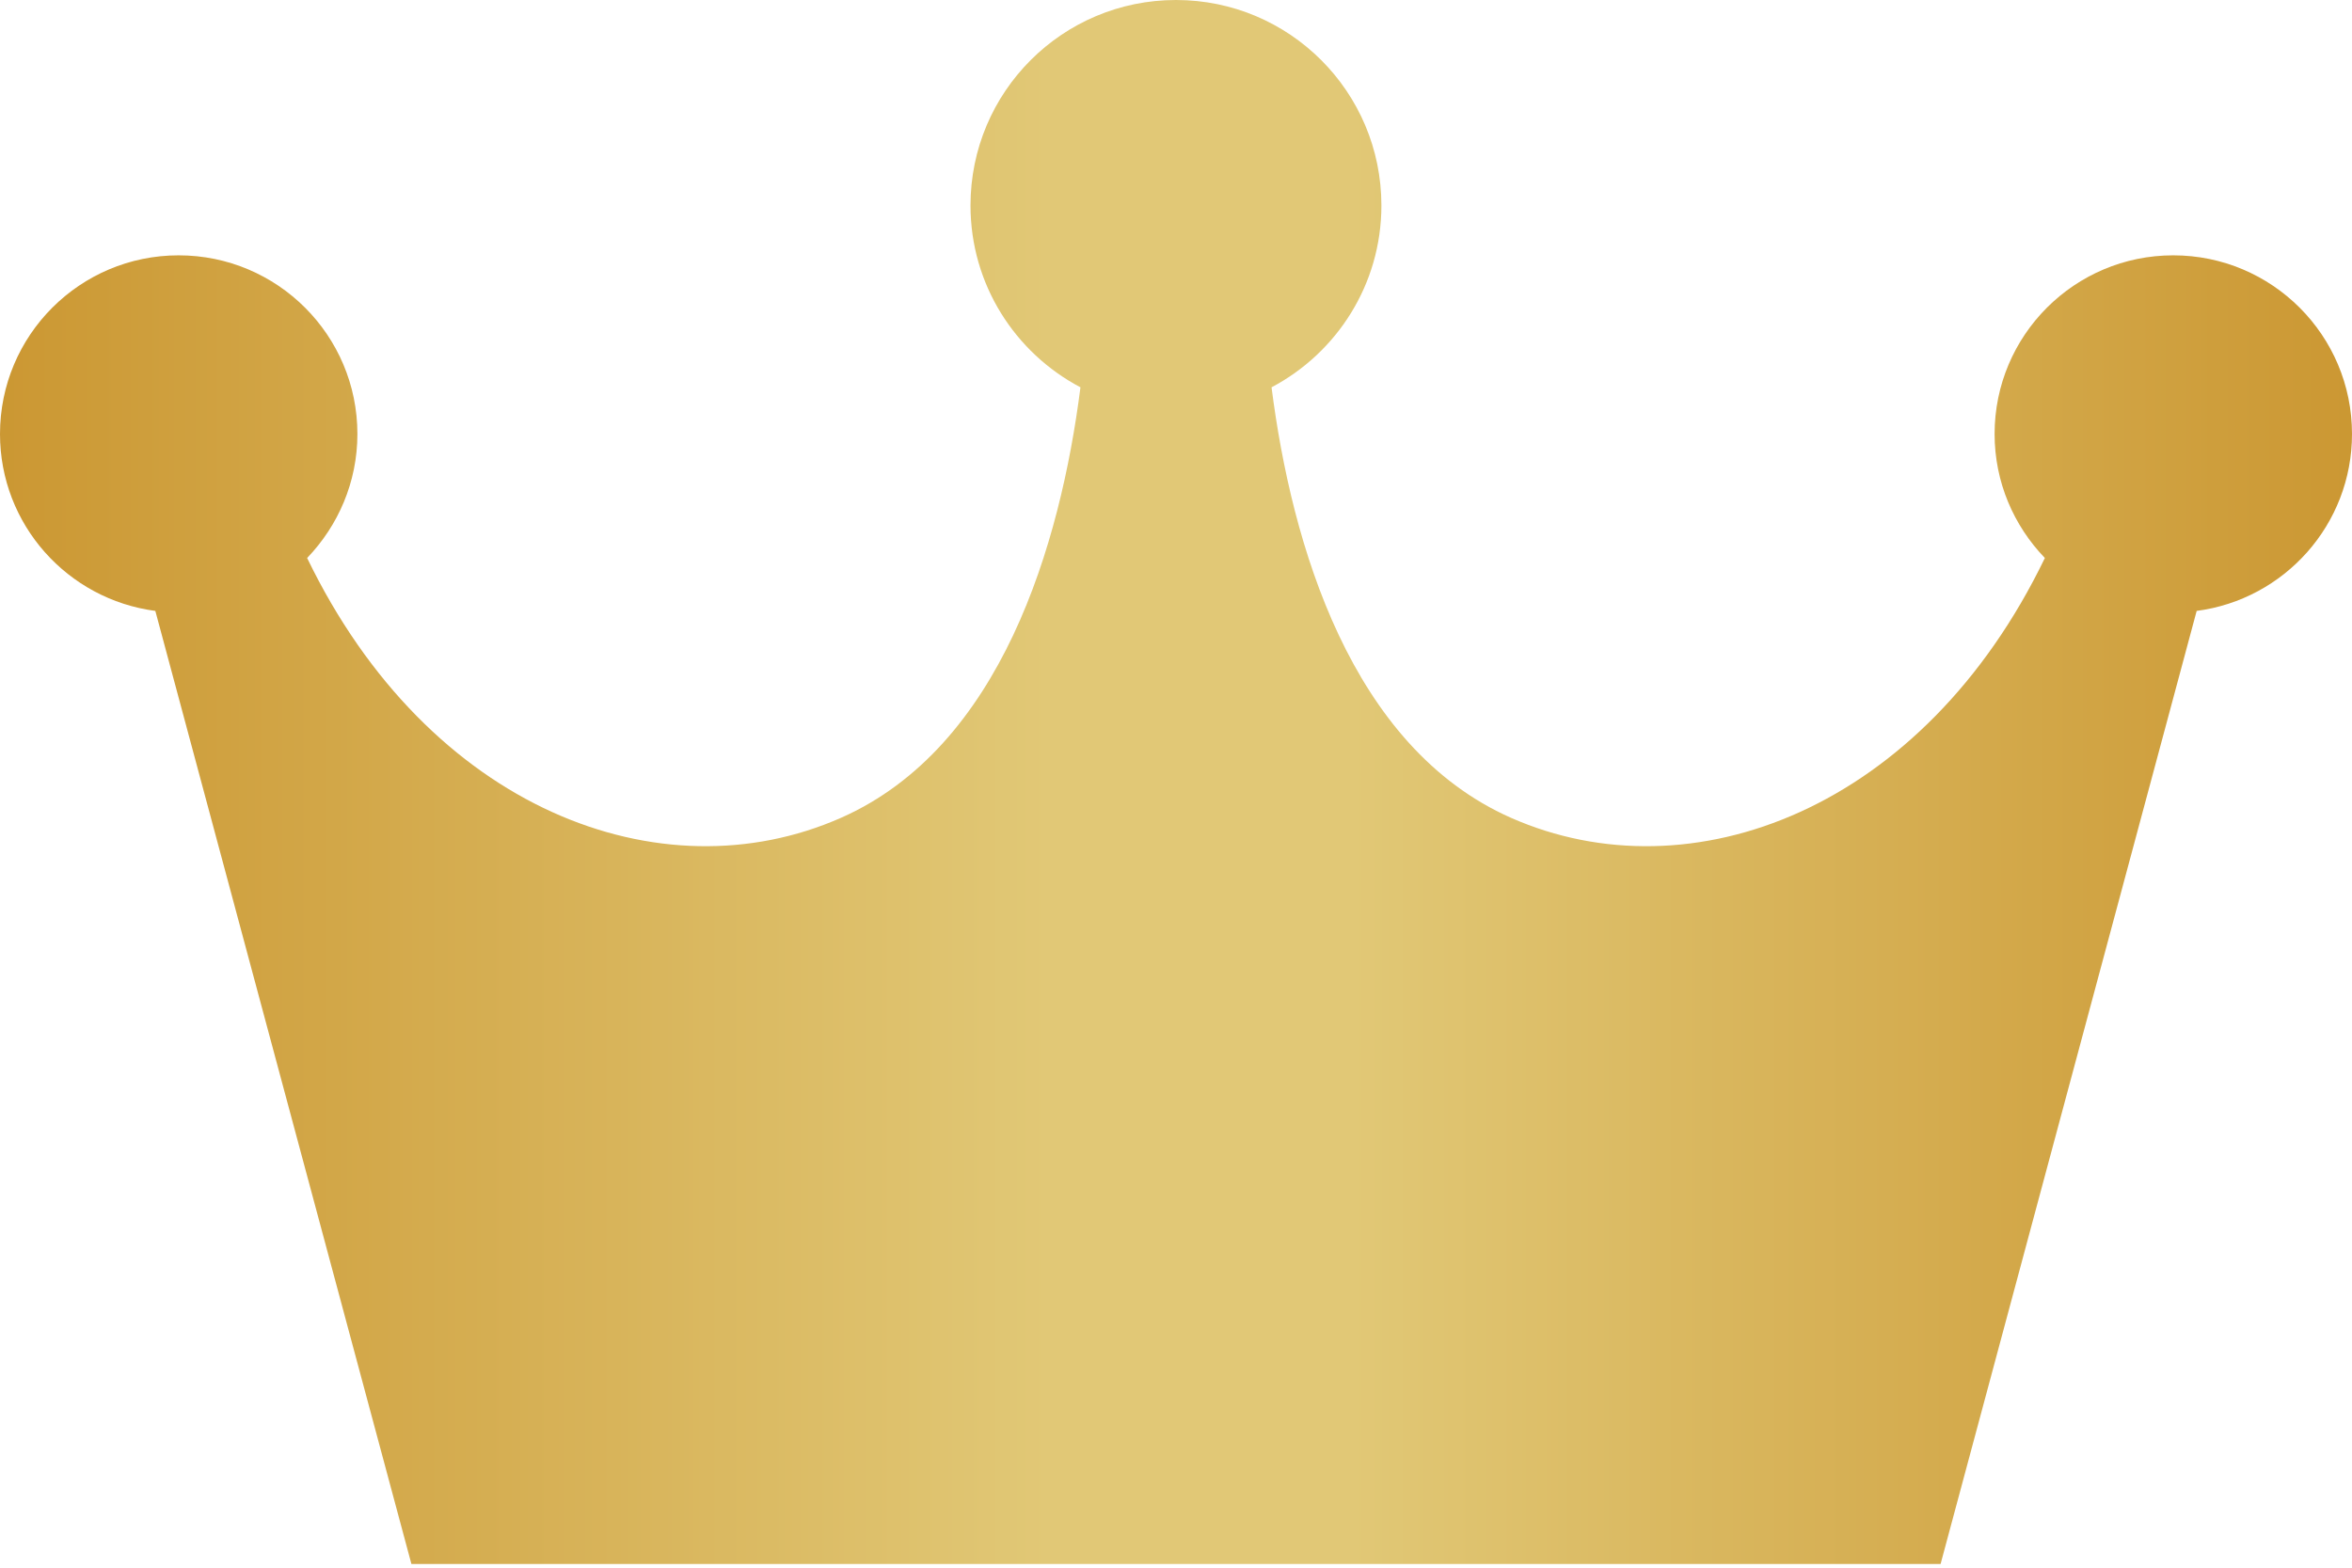 <?xml version="1.0" encoding="UTF-8" standalone="no"?>
<svg width="24px" height="16px" viewBox="0 0 24 16" version="1.1" xmlns="http://www.w3.org/2000/svg" xmlns:xlink="http://www.w3.org/1999/xlink">
    <!-- Generator: Sketch 40.1 (33804) - http://www.bohemiancoding.com/sketch -->
    <title>Group 34 Copy</title>
    <desc>Created with Sketch.</desc>
    <defs>
        <linearGradient x1="100%" y1="0%" x2="0%" y2="0%" id="linearGradient-1">
            <stop stop-color="#CB9732" offset="0%"></stop>
            <stop stop-color="#E1C876" offset="42.615%"></stop>
            <stop stop-color="#E1C876" offset="55.33%"></stop>
            <stop stop-color="#CB9732" offset="100%"></stop>
        </linearGradient>
    </defs>
    <g id="Page-1" stroke="none" stroke-width="1" fill="none" fill-rule="evenodd">
        <g id="parts_01" transform="translate(-136, -35)">
            <g id="Group-34-Copy" transform="translate(136, 31)">
                <rect id="Rectangle-16" x="0" y="0" width="24" height="24"></rect>
                <path d="M22.176,6.606 C21.17,6.606 20.353,7.422 20.353,8.429 C20.353,8.921 20.549,9.366 20.866,9.695 C19.626,12.262 17.256,13.158 15.419,12.347 C13.783,11.624 13.179,9.555 12.975,7.953 C13.641,7.601 14.096,6.903 14.096,6.097 C14.096,4.938 13.158,4 12,4 C10.841,4 9.903,4.938 9.903,6.097 C9.903,6.903 10.358,7.601 11.025,7.953 C10.821,9.555 10.217,11.624 8.581,12.347 C6.744,13.158 4.375,12.262 3.134,9.695 C3.45,9.366 3.647,8.921 3.647,8.429 C3.647,7.422 2.83,6.606 1.823,6.606 C0.816,6.606 0,7.422 0,8.429 C0,9.355 0.691,10.118 1.585,10.235 L4.198,19.962 L19.802,19.962 L22.415,10.235 C23.309,10.118 24,9.355 24,8.429 C24,7.422 23.183,6.606 22.176,6.606 Z" id="Shape" fill="url(#linearGradient-1)"></path>
            </g>
        </g>
    </g>
</svg>
